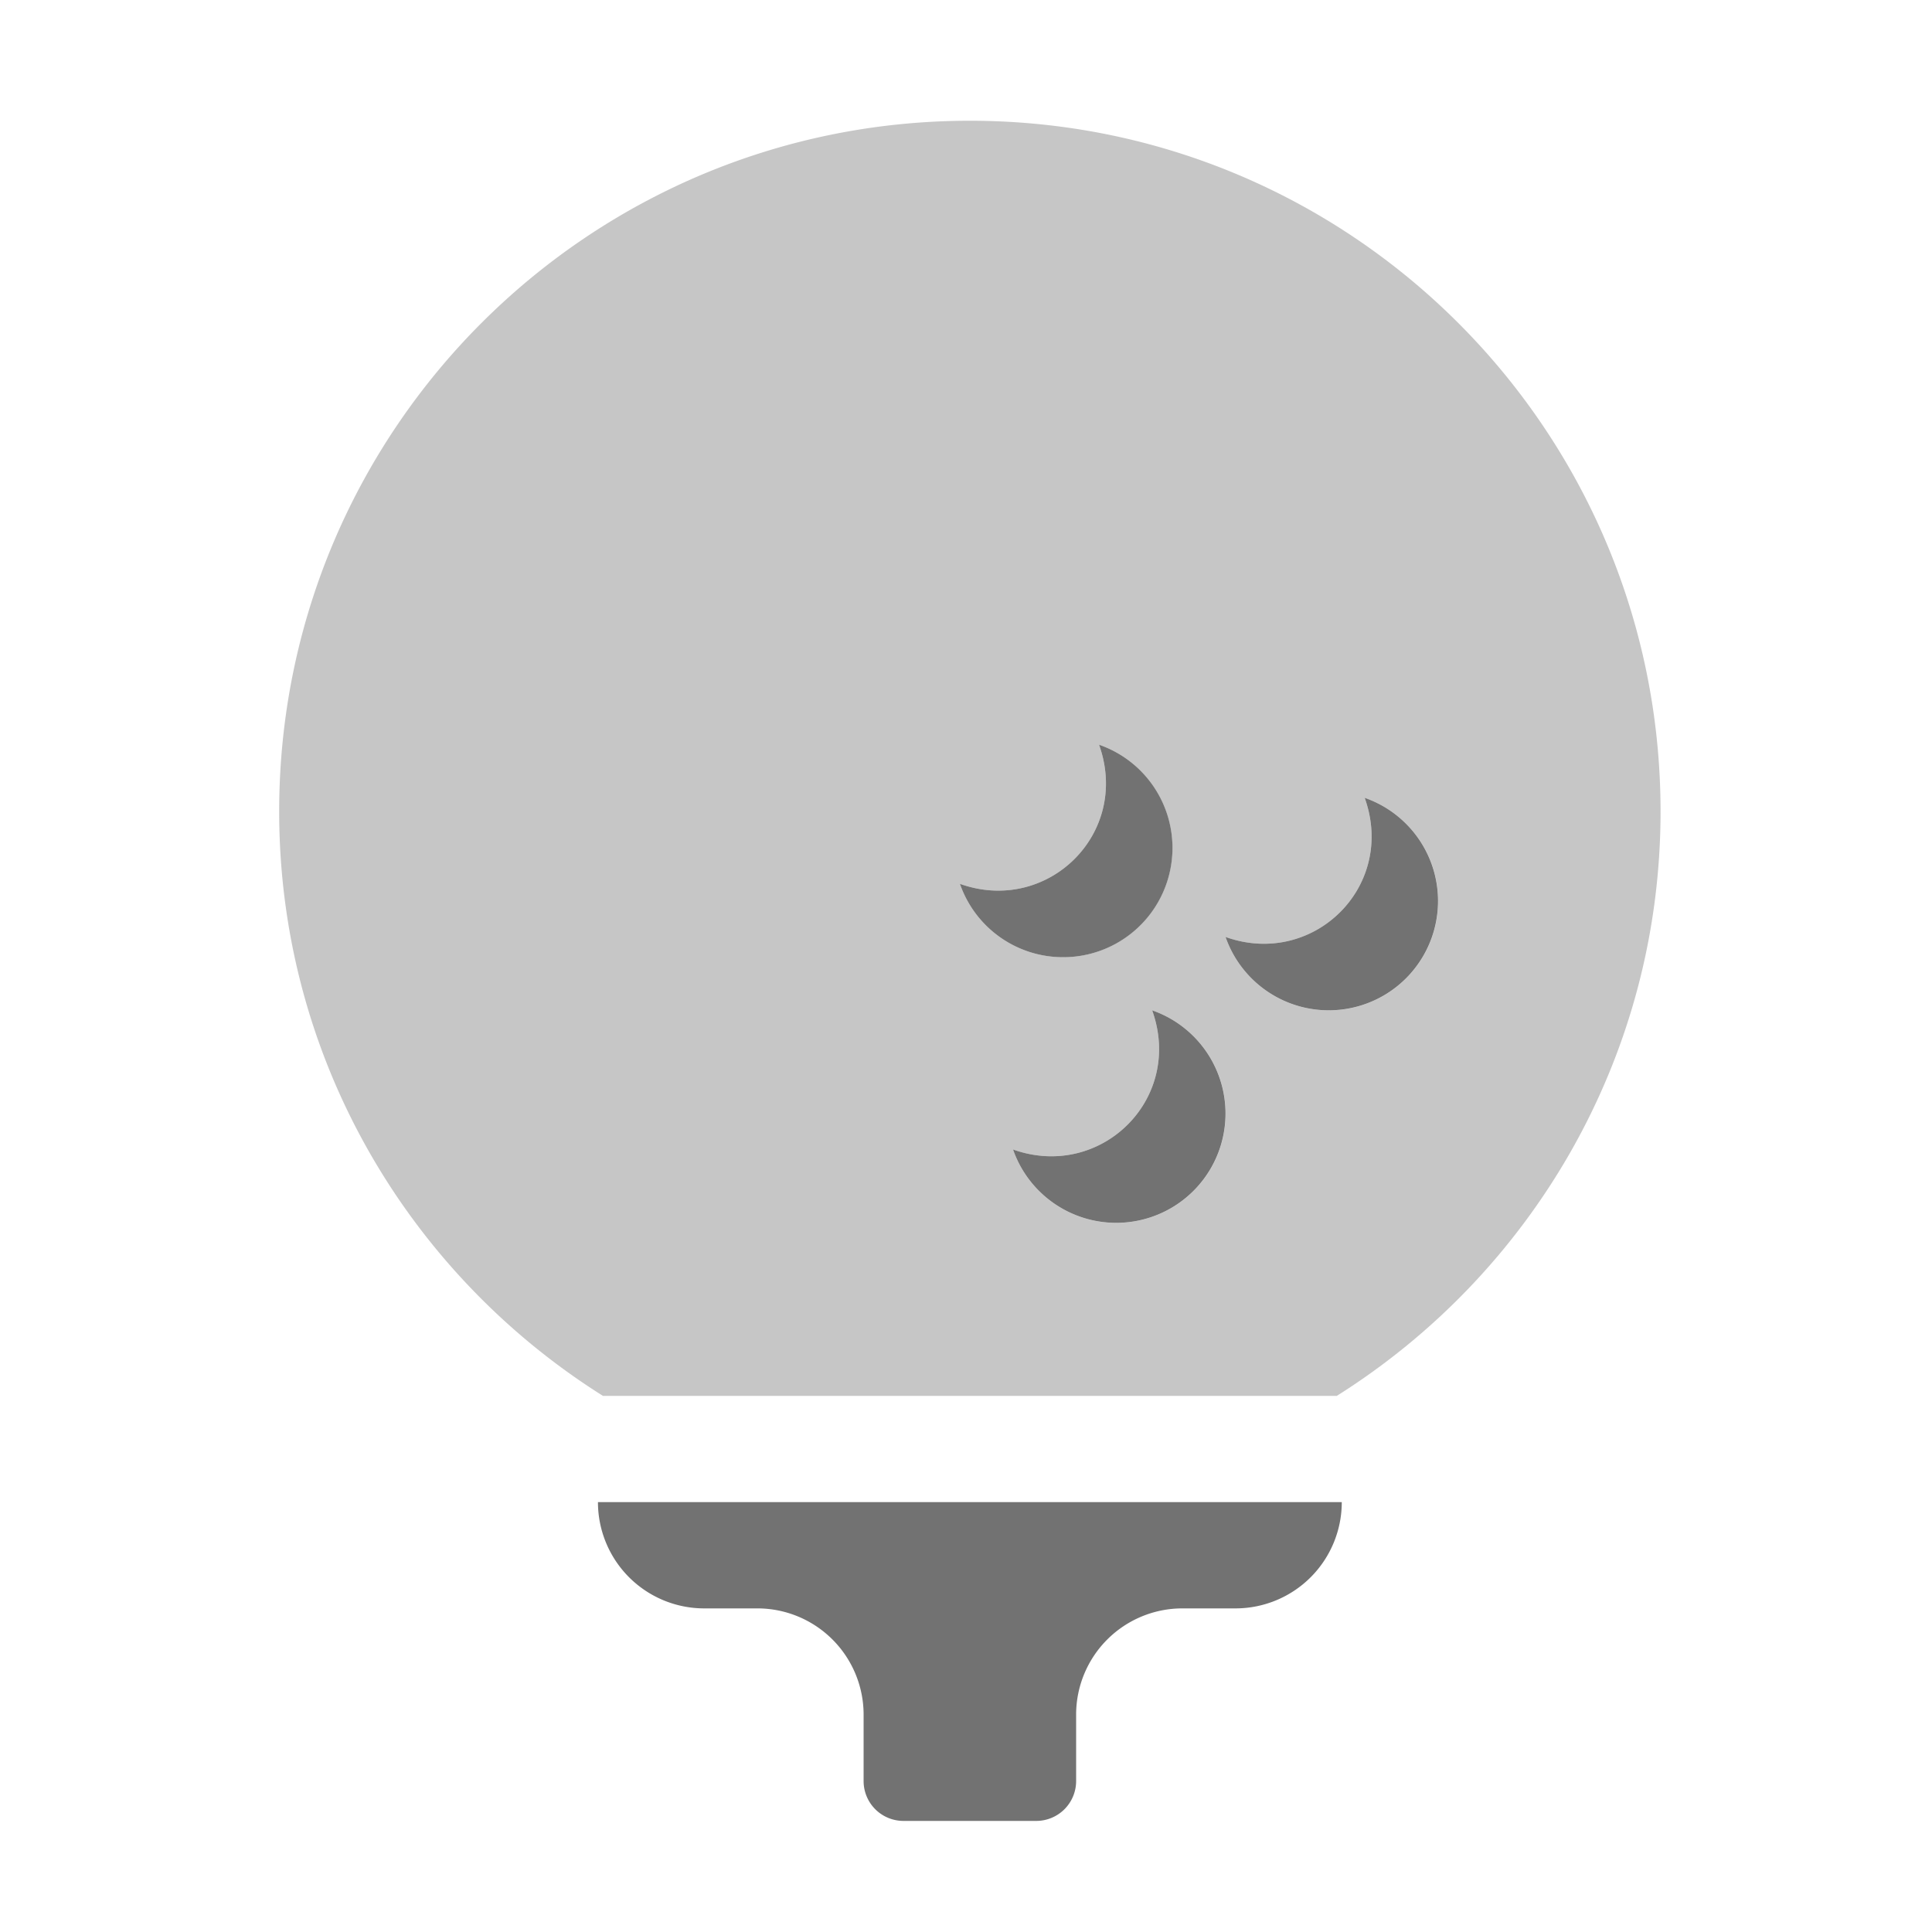 ﻿<?xml version='1.0' encoding='UTF-8'?>
<svg viewBox="-4.624 -2 32 32" xmlns="http://www.w3.org/2000/svg">
  <g transform="matrix(0.055, 0, 0, 0.055, 0, 0)">
    <defs>
      <style>.fa-secondary{opacity:.4}</style>
    </defs>
    <path d="M208, 0C93.1, 0 0, 93.1 0, 208C0, 282.2 39, 347.2 97.5, 384L318.5, 384C377, 347.2 416, 282.2 416, 208C416, 93.1 322.9, 0 208, 0zM205, 229.8C231.3, 239.2 256.5, 214.7 246.9, 187.9A32.91 32.91 0 1 1 205, 229.8zM251.9, 331.9A32.88 32.88 0 0 1 221, 309.8C247.3, 319.2 272.5, 294.7 262.9, 267.9A32.91 32.91 0 0 1 251.9, 331.9zM315.9, 267.9A32.88 32.88 0 0 1 285, 245.8C311.3, 255.2 336.5, 230.7 326.9, 203.9A32.91 32.91 0 0 1 315.9, 267.9z" fill="#727272" opacity="0.4" fill-opacity="1" class="Black" />
    <path d="M326.9, 203.9C336.5, 230.7 311.3, 255.2 285, 245.8A32.91 32.91 0 1 0 326.9, 203.9zM221, 309.8A32.91 32.91 0 1 0 262.9, 267.9C272.5, 294.7 247.3, 319.2 221, 309.8zM235.9, 251.9A32.91 32.91 0 0 0 246.9, 187.9C256.5, 214.7 231.3, 239.2 205, 229.8A32.88 32.88 0 0 0 235.9, 251.9zM128, 448L144, 448A32 32 0 0 1 176, 480L176, 500A12 12 0 0 0 188, 512L228, 512A12 12 0 0 0 240, 500L240, 480A32 32 0 0 1 272, 448L288, 448A32 32 0 0 0 320, 416L96, 416A32 32 0 0 0 128, 448z" fill="#727272" fill-opacity="1" class="Black" />
  </g>
</svg>